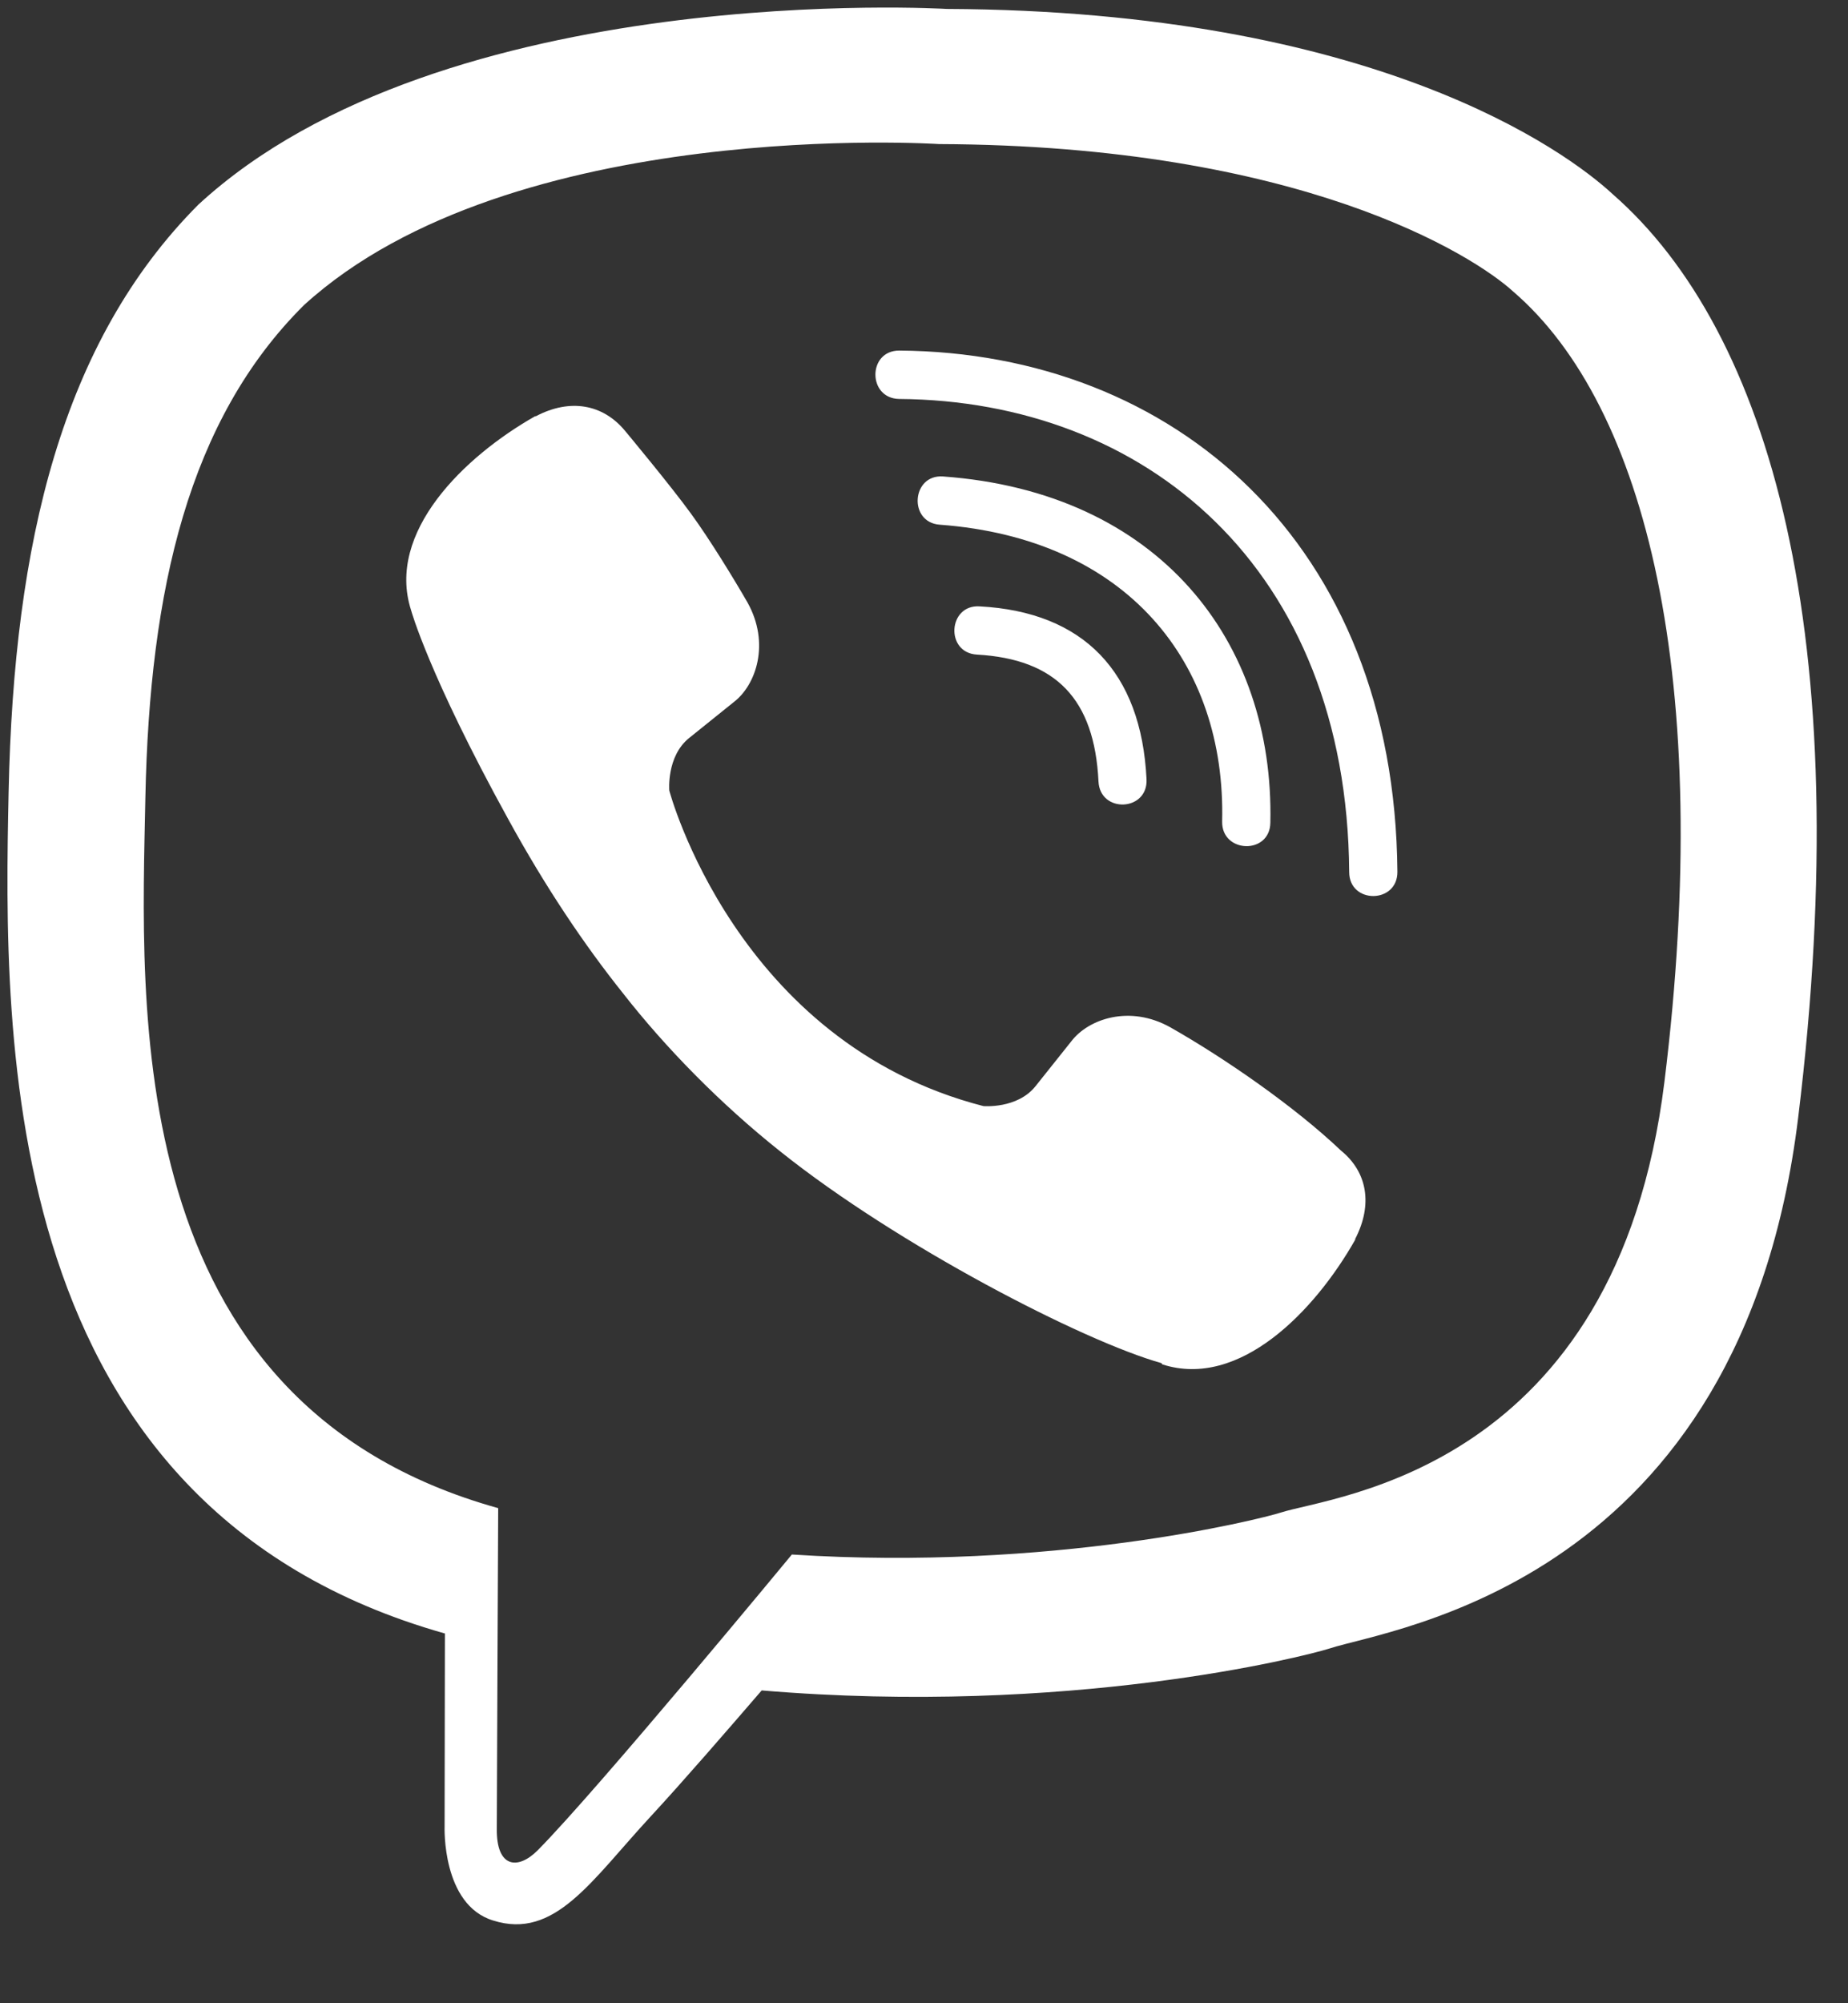 <svg width="12" height="13" viewBox="0 0 12 13" fill="none" xmlns="http://www.w3.org/2000/svg">
<rect x="0" y="0" width="12" height="13" fill="#333333" stroke="none"/>
<path d="M10.472 1.26C10.165 0.976 8.921 0.07 6.148 0.058C6.148 0.058 2.88 -0.139 1.288 1.328C0.402 2.217 0.09 3.522 0.056 5.137C0.022 6.752 -0.019 9.779 2.887 10.6H2.889L2.887 11.854C2.887 11.854 2.868 12.361 3.202 12.463C3.603 12.59 3.84 12.204 4.225 11.788C4.436 11.56 4.726 11.225 4.946 10.97C6.935 11.137 8.461 10.753 8.636 10.697C9.037 10.566 11.309 10.275 11.677 7.248C12.059 4.124 11.493 2.152 10.472 1.26ZM10.808 7.02C10.496 9.546 8.655 9.706 8.316 9.816C8.171 9.862 6.828 10.197 5.142 10.088C5.142 10.088 3.884 11.611 3.492 12.007C3.364 12.136 3.223 12.123 3.226 11.868C3.226 11.701 3.235 9.787 3.235 9.787C3.233 9.787 3.233 9.787 3.235 9.787C0.772 9.102 0.918 6.524 0.944 5.176C0.971 3.828 1.225 2.722 1.975 1.979C3.323 0.752 6.098 0.935 6.098 0.935C8.442 0.944 9.565 1.654 9.826 1.892C10.69 2.635 11.13 4.413 10.808 7.02ZM7.445 5.057C7.455 5.266 7.143 5.28 7.133 5.071C7.107 4.537 6.857 4.277 6.344 4.248C6.136 4.236 6.156 3.922 6.361 3.935C7.036 3.971 7.411 4.36 7.445 5.057ZM7.936 5.331C7.961 4.301 7.319 3.495 6.102 3.405C5.897 3.39 5.919 3.077 6.124 3.092C7.528 3.194 8.275 4.163 8.249 5.339C8.246 5.548 7.932 5.538 7.936 5.331ZM9.074 5.657C9.076 5.866 8.761 5.868 8.761 5.659C8.747 3.68 7.433 2.601 5.839 2.589C5.633 2.586 5.633 2.275 5.839 2.275C7.622 2.288 9.057 3.524 9.074 5.657ZM8.8 8.04V8.045C8.539 8.506 8.05 9.016 7.547 8.854L7.542 8.846C7.032 8.703 5.829 8.081 5.069 7.474C4.677 7.163 4.319 6.796 4.044 6.444C3.794 6.131 3.543 5.759 3.298 5.312C2.783 4.377 2.669 3.959 2.669 3.959C2.507 3.454 3.013 2.963 3.475 2.701H3.48C3.702 2.584 3.915 2.623 4.058 2.795C4.058 2.795 4.358 3.155 4.486 3.332C4.607 3.497 4.769 3.762 4.854 3.91C5.002 4.175 4.91 4.445 4.765 4.556L4.474 4.79C4.327 4.909 4.346 5.13 4.346 5.13C4.346 5.13 4.777 6.765 6.386 7.178C6.386 7.178 6.606 7.197 6.724 7.049L6.957 6.757C7.068 6.612 7.336 6.519 7.6 6.667C7.956 6.869 8.408 7.182 8.708 7.467C8.878 7.605 8.916 7.816 8.8 8.04Z" fill="white"/>
</svg>
